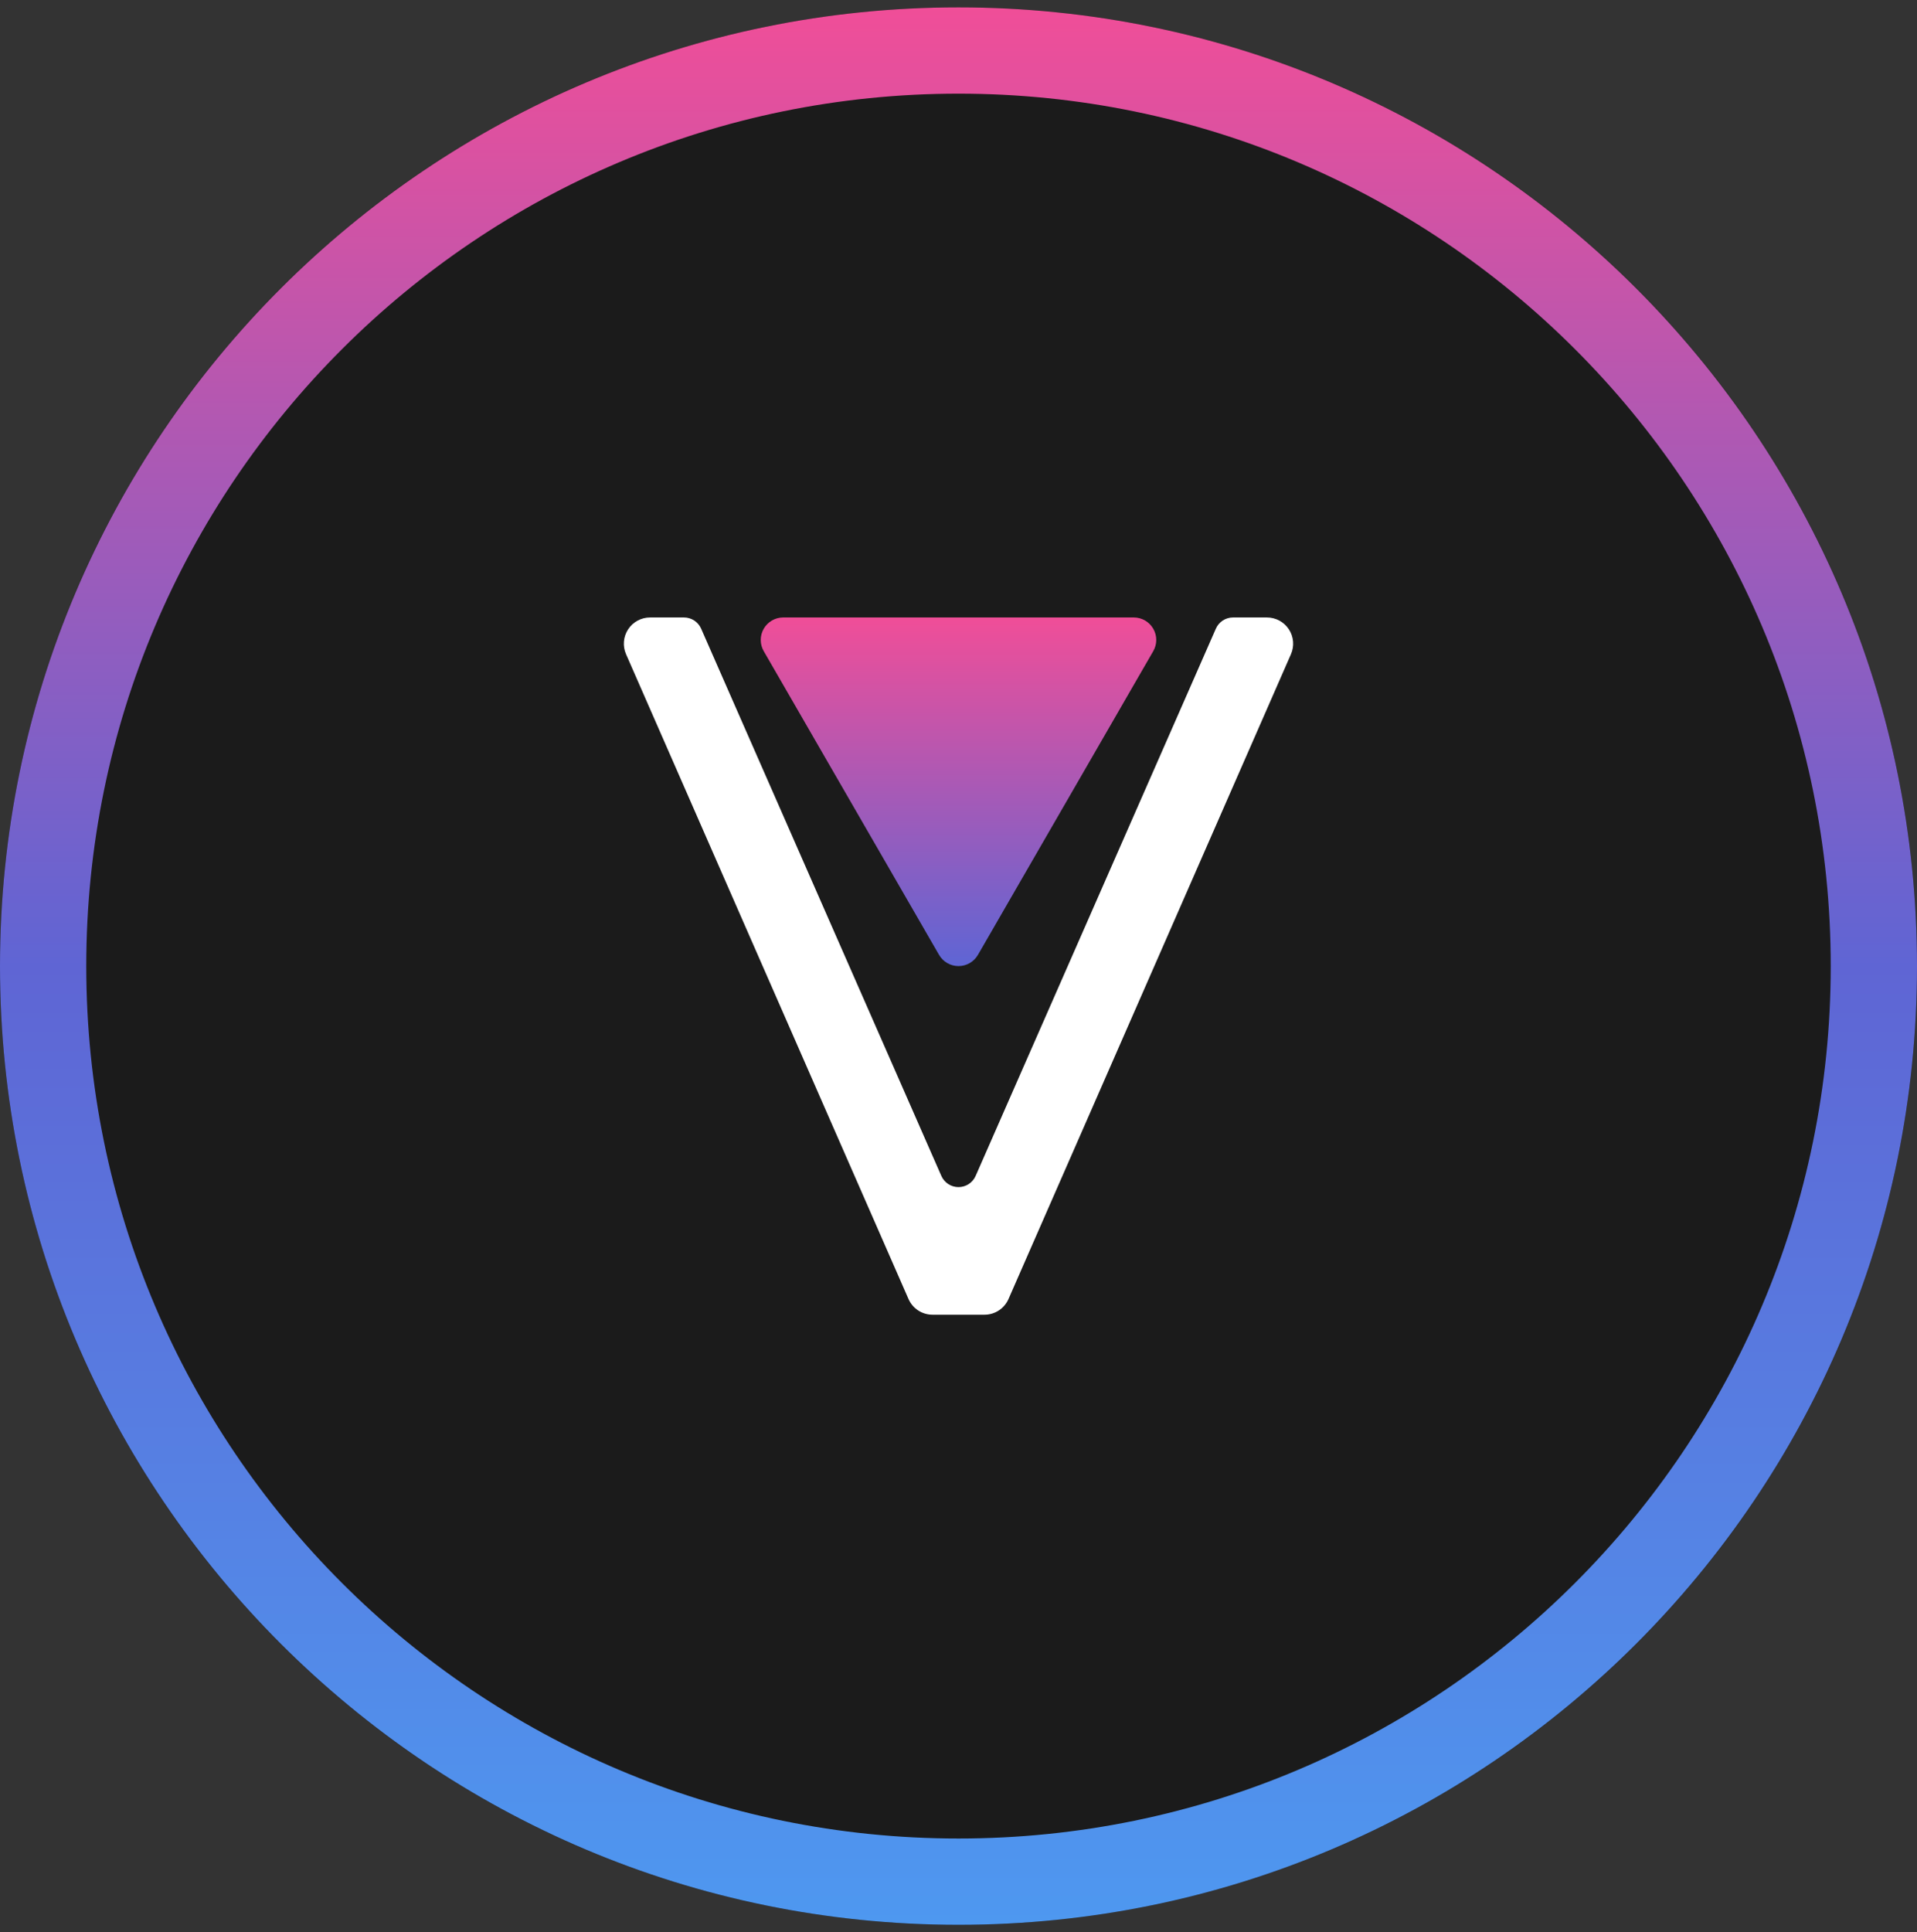 <svg width="130" height="131" viewBox="0 0 130 131" fill="none" xmlns="http://www.w3.org/2000/svg">
<rect x="0" y="0" width="130" height="131" fill="#333333" stroke="none"/>
<g clip-path="url(#clip0_798_6038)">
<path d="M65 130.5C100.899 130.5 130 101.399 130 65.5C130 29.602 100.899 0.5 65 0.5C29.102 0.5 0 29.602 0 65.5C0 101.399 29.102 130.5 65 130.5Z" fill="#1B1B1B"/>
<path fill-rule="evenodd" clip-rule="evenodd" d="M65 0.5C100.874 0.5 130 29.625 130 65.5C130 101.374 100.874 130.5 65 130.5C29.125 130.5 0 101.374 0 65.5C0 29.625 29.125 0.5 65 0.5ZM65 6.35C97.646 6.35 124.15 32.854 124.15 65.5C124.15 98.146 97.646 124.65 65 124.65C32.354 124.65 5.85 98.146 5.85 65.5C5.85 32.854 32.354 6.35 65 6.35Z" fill="url(#paint0_linear_798_6038)"/>
<path fill-rule="evenodd" clip-rule="evenodd" d="M87.545 44.354C87.786 43.805 87.733 43.171 87.405 42.669C87.076 42.166 86.517 41.864 85.917 41.864C85.08 41.864 84.221 41.864 83.615 41.864C83.111 41.864 82.655 42.162 82.453 42.623C80.427 47.237 69.733 71.592 66.162 79.726C65.96 80.187 65.504 80.485 65 80.485C64.496 80.485 64.04 80.187 63.837 79.726C60.266 71.592 49.573 47.237 47.547 42.623C47.344 42.162 46.888 41.864 46.384 41.864C45.778 41.864 44.919 41.864 44.083 41.864C43.483 41.864 42.923 42.166 42.595 42.669C42.267 43.171 42.214 43.805 42.455 44.354C46.282 53.091 59.009 82.139 61.609 88.072C61.892 88.719 62.531 89.137 63.236 89.137C64.259 89.137 65.74 89.137 66.763 89.137C67.469 89.137 68.108 88.719 68.391 88.072C70.991 82.139 83.717 53.091 87.545 44.354Z" fill="white"/>
<path fill-rule="evenodd" clip-rule="evenodd" d="M66.319 64.738C66.047 65.21 65.544 65.5 65 65.5C64.456 65.5 63.953 65.21 63.68 64.738C60.918 59.954 54.555 48.933 51.793 44.149C51.521 43.678 51.521 43.097 51.793 42.626C52.065 42.154 52.568 41.864 53.112 41.864C58.636 41.864 71.363 41.864 76.887 41.864C77.431 41.864 77.934 42.154 78.206 42.626C78.479 43.097 78.479 43.678 78.206 44.149C75.444 48.933 69.081 59.954 66.319 64.738Z" fill="url(#paint1_linear_798_6038)"/>
</g>
<defs>
<linearGradient id="paint0_linear_798_6038" x1="65" y1="0.5" x2="65" y2="130.5" gradientUnits="userSpaceOnUse">
<stop stop-color="#F04E98"/>
<stop offset="0.5" stop-color="#5F65D4"/>
<stop offset="1" stop-color="#4E98F0"/>
</linearGradient>
<linearGradient id="paint1_linear_798_6038" x1="65" y1="41.864" x2="65" y2="88.878" gradientUnits="userSpaceOnUse">
<stop stop-color="#F04E98"/>
<stop offset="0.5" stop-color="#5F65D4"/>
<stop offset="1" stop-color="#4E98F0"/>
</linearGradient>
<clipPath id="clip0_798_6038">
<rect width="130" height="130" fill="white" transform="translate(0 0.5)"/>
</clipPath>
</defs>
</svg>
